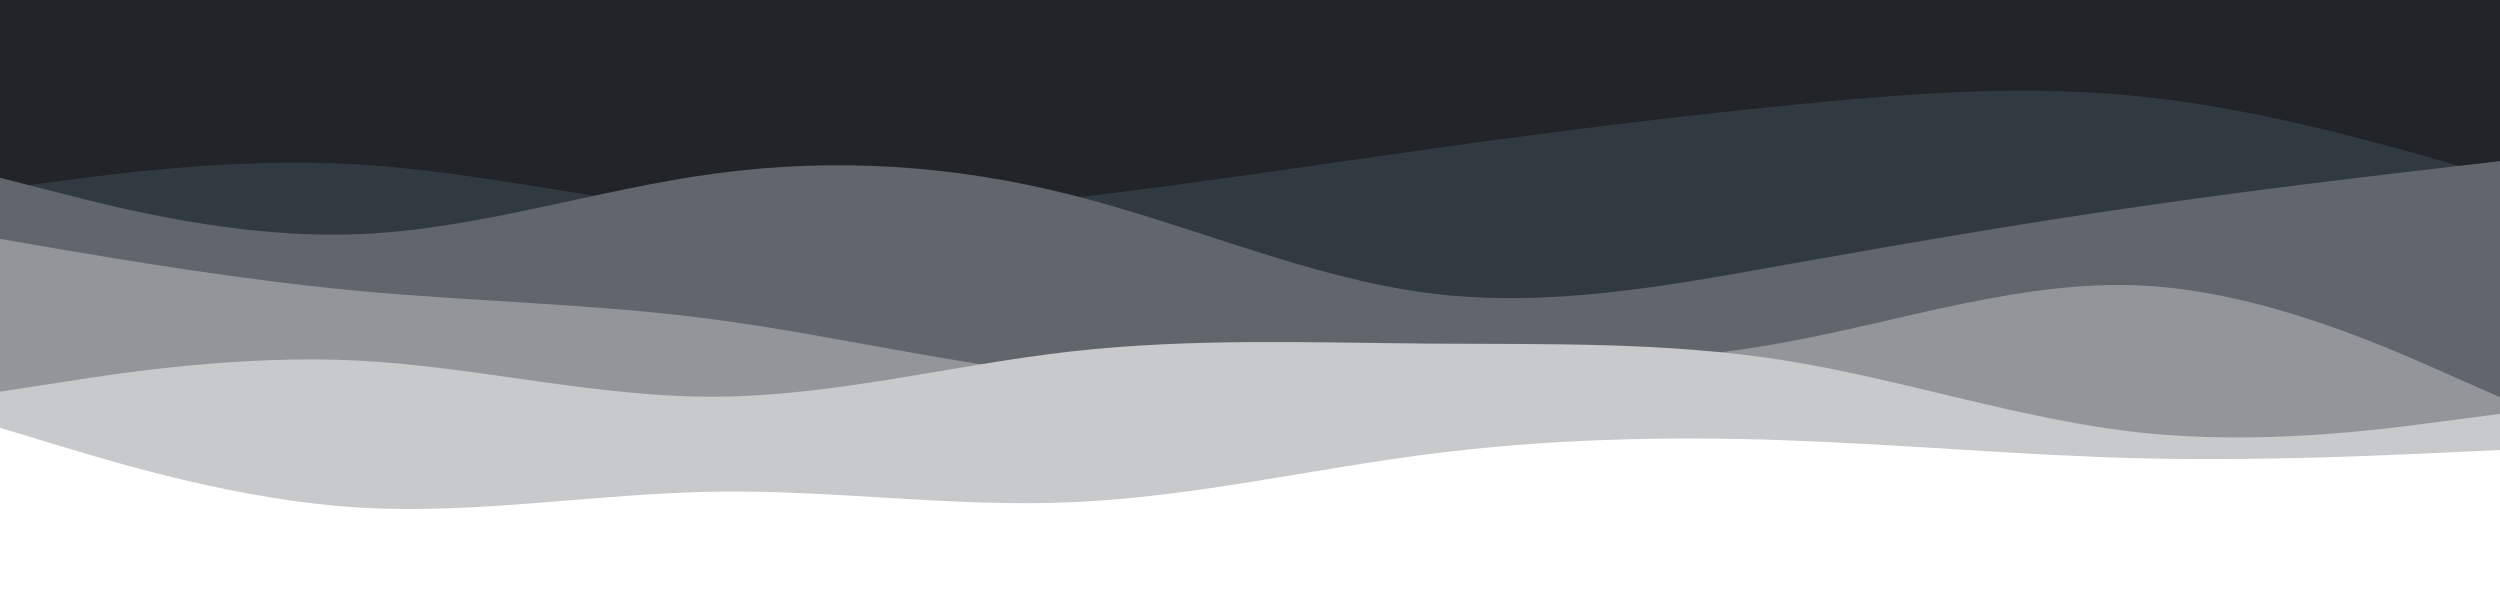 <?xml version="1.0" encoding="UTF-8"?>
<!-- Generated by Pixelmator Pro 3.3.6 -->
<svg width="900" height="215" viewBox="0 0 900 215" xmlns="http://www.w3.org/2000/svg">
    <path id="Path" fill="#212529" stroke="none" d="M 0 -385 L 900 -385 L 900 215 L 0 215 Z"/>
    <path id="path1" fill="#323a41" stroke="none" d="M 0 68 L 21.5 65.2 C 43 62.3 86 56.7 128.8 59.2 C 171.7 61.7 214.3 72.3 257.2 76 C 300 79.7 343 76.3 385.8 71.3 C 428.7 66.3 471.3 59.7 514.2 53.7 C 557 47.7 600 42.3 642.8 38 C 685.7 33.7 728.3 30.3 771.2 34.8 C 814 39.3 857 51.7 878.5 57.8 L 900 64 L 900 216 L 878.5 216 C 857 216 814 216 771.2 216 C 728.3 216 685.7 216 642.8 216 C 600 216 557 216 514.2 216 C 471.3 216 428.7 216 385.8 216 C 343 216 300 216 257.2 216 C 214.3 216 171.7 216 128.8 216 C 86 216 43 216 21.5 216 L 0 216 Z"/>
    <path id="path2" fill="#60666c" stroke="none" d="M 0 64 L 21.5 69.5 C 43 75 86 86 128.8 84.3 C 171.7 82.7 214.3 68.3 257.2 62.5 C 300 56.7 343 59.3 385.8 70.2 C 428.7 81 471.3 100 514.2 105.5 C 557 111 600 103 642.8 95.3 C 685.7 87.7 728.3 80.3 771.2 74.2 C 814 68 857 63 878.5 60.5 L 900 58 L 900 216 L 878.5 216 C 857 216 814 216 771.2 216 C 728.3 216 685.7 216 642.8 216 C 600 216 557 216 514.2 216 C 471.3 216 428.7 216 385.8 216 C 343 216 300 216 257.2 216 C 214.3 216 171.7 216 128.8 216 C 86 216 43 216 21.5 216 L 0 216 Z"/>
    <path id="path3" fill="#92969a" stroke="none" d="M 0 86 L 21.5 89.7 C 43 93.3 86 100.7 128.8 104.7 C 171.7 108.7 214.3 109.3 257.2 115 C 300 120.7 343 131.3 385.8 135.2 C 428.7 139 471.3 136 514.2 134 C 557 132 600 131 642.8 123.2 C 685.7 115.3 728.3 100.7 771.2 102.8 C 814 105 857 124 878.5 133.5 L 900 143 L 900 216 L 878.5 216 C 857 216 814 216 771.2 216 C 728.3 216 685.7 216 642.8 216 C 600 216 557 216 514.2 216 C 471.3 216 428.7 216 385.8 216 C 343 216 300 216 257.2 216 C 214.3 216 171.7 216 128.8 216 C 86 216 43 216 21.5 216 L 0 216 Z"/>
    <path id="path4" fill="#c7c9cb" stroke="none" d="M 0 141 L 21.5 137.7 C 43 134.3 86 127.7 128.8 129.8 C 171.7 132 214.3 143 257.2 142.8 C 300 142.7 343 131.3 385.8 126.5 C 428.7 121.7 471.3 123.3 514.2 123.7 C 557 124 600 123 642.8 129.8 C 685.7 136.7 728.3 151.3 771.2 155.8 C 814 160.3 857 154.7 878.5 151.8 L 900 149 L 900 216 L 878.5 216 C 857 216 814 216 771.2 216 C 728.3 216 685.7 216 642.8 216 C 600 216 557 216 514.2 216 C 471.3 216 428.7 216 385.8 216 C 343 216 300 216 257.2 216 C 214.3 216 171.7 216 128.8 216 C 86 216 43 216 21.5 216 L 0 216 Z"/>
    <path id="path5" fill="#ffffff" stroke="none" d="M 0 154 L 21.5 160.5 C 43 167 86 180 128.8 182.7 C 171.7 185.3 214.3 177.7 257.2 177 C 300 176.3 343 182.7 385.8 180.8 C 428.7 179 471.3 169 514.2 163.5 C 557 158 600 157 642.8 158.5 C 685.7 160 728.3 164 771.2 165 C 814 166 857 164 878.5 163 L 900 162 L 900 216 L 878.5 216 C 857 216 814 216 771.2 216 C 728.3 216 685.7 216 642.8 216 C 600 216 557 216 514.2 216 C 471.3 216 428.7 216 385.8 216 C 343 216 300 216 257.2 216 C 214.3 216 171.7 216 128.8 216 C 86 216 43 216 21.5 216 L 0 216 Z"/>
</svg>
